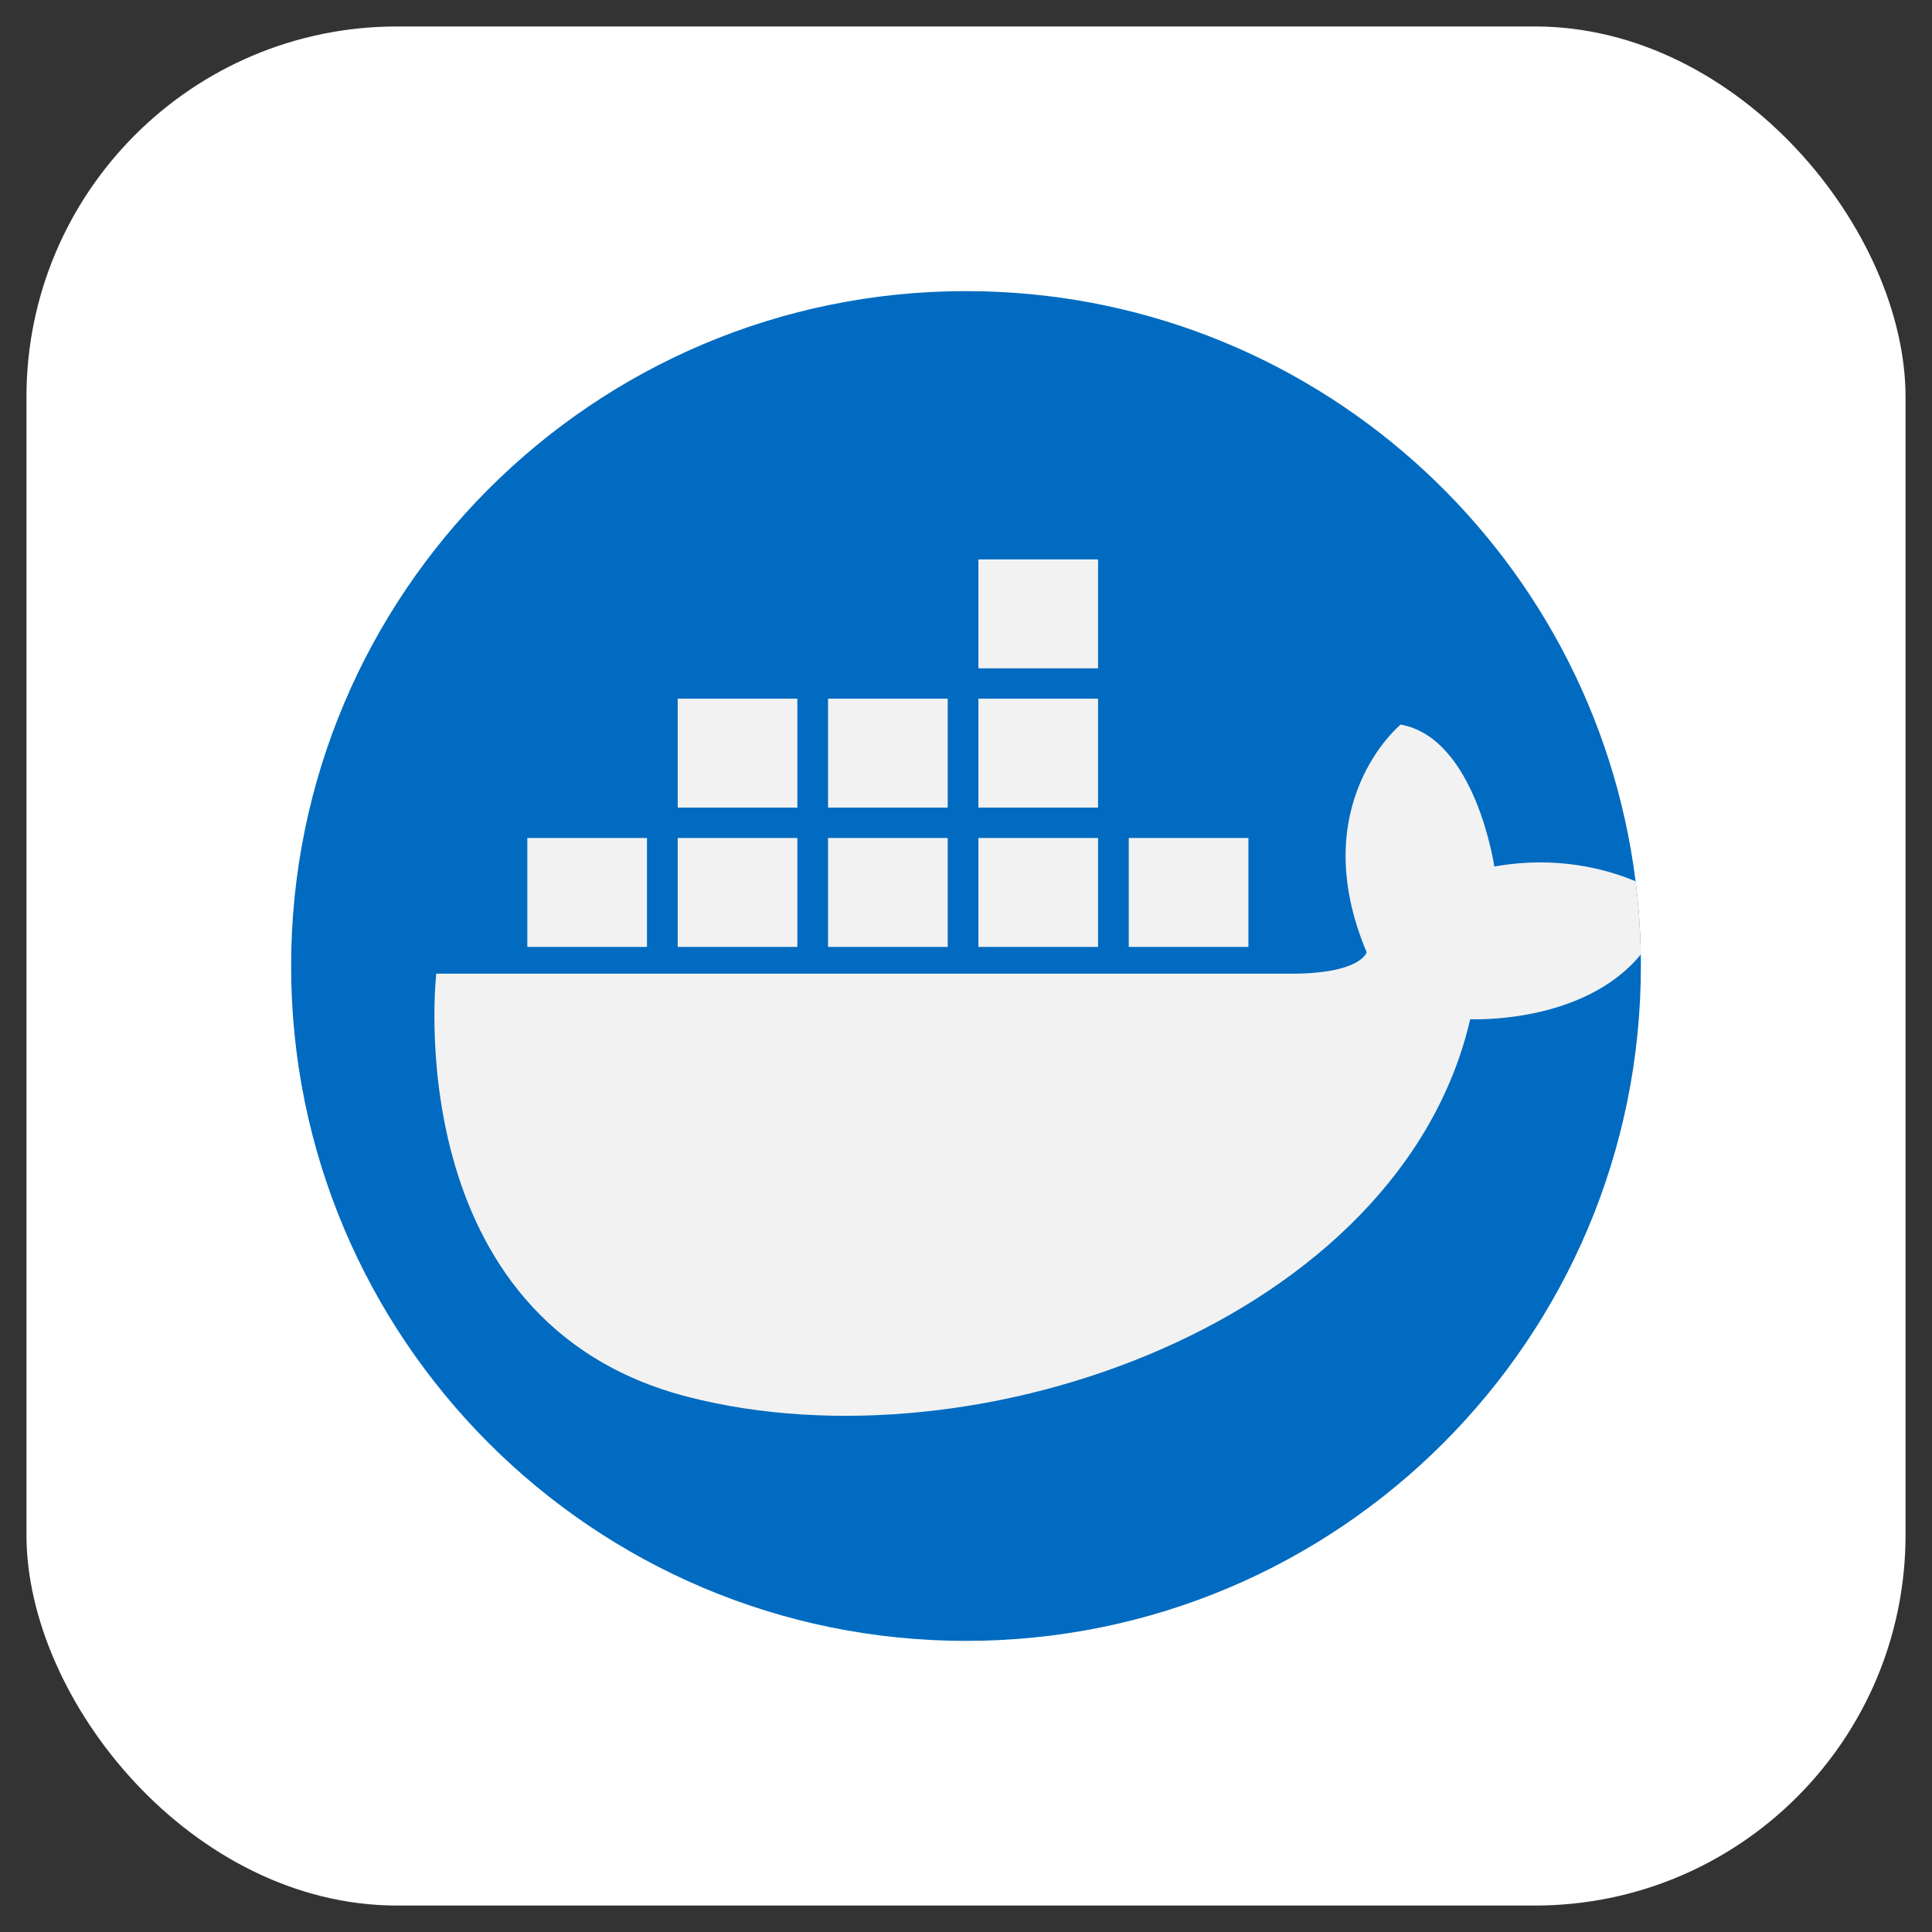<?xml version="1.0" encoding="UTF-8"?>
<!-- Uploaded to: SVG Repo, www.svgrepo.com, Generator: SVG Repo Mixer Tools -->
<svg width="800px" height="800px" viewBox="0 0 73 73" version="1.1" xmlns="http://www.w3.org/2000/svg" xmlns:xlink="http://www.w3.org/1999/xlink">

    <rect x="0" y="0" width="73" height="73" fill="#333333" stroke="none"/>

    <title>databases-and-servers/servers/docker</title>
    <desc>Created with Sketch.</desc>
    <defs>

</defs>
    <g id="databases-and-servers/servers/docker" stroke="none" stroke-width="1" fill="none" fill-rule="evenodd">
        <g id="container" transform="translate(2, 2)" fill="#FFFFFF" fill-rule="nonzero" stroke="transparent" stroke-width="2">
            <rect id="mask" x="-1" y="-1" width="71" height="71" rx="14">

</rect>
        </g>
        <g id="docker" transform="translate(11, 11)" fill-rule="nonzero">
            <path d="M51,25.5 C51,39.583 39.583,51 25.5,51 C11.417,51 0,39.583 0,25.5 C0,11.417 11.417,0 25.5,0 C38.499,0 49.225,9.726 50.8,22.298 C50.915,23.207 50.981,24.13 50.996,25.066 C50.999,25.211 51,25.355 51,25.5 Z" id="Shape" fill="#006BC0">

</path>
            <g id="Group" transform="translate(5.379, 10.061)" fill="#F2F2F2">
                <path d="M45.617,15.005 C43.44,17.657 39.173,17.45 39.173,17.45 C36.542,28.786 20.652,34.555 9.619,31.721 C-1.412,28.888 0.105,15.73 0.105,15.73 L32.392,15.73 C35.057,15.73 35.26,14.92 35.26,14.92 C32.898,9.319 36.542,6.317 36.542,6.317 C39.376,6.824 40.084,11.681 40.084,11.681 C42.41,11.264 44.278,11.76 45.421,12.238 C45.536,13.147 45.602,14.07 45.617,15.005 Z" id="Shape">

</path>
                <rect id="Rectangle-path" x="3.546" y="10.602" width="4.521" height="4.116">

</rect>
                <rect id="Rectangle-path" x="9.228" y="10.602" width="4.521" height="4.116">

</rect>
                <rect id="Rectangle-path" x="26.271" y="10.602" width="4.521" height="4.116">

</rect>
                <rect id="Rectangle-path" x="20.59" y="10.602" width="4.521" height="4.116">

</rect>
                <rect id="Rectangle-path" x="20.59" y="0.076" width="4.521" height="4.116">

</rect>
                <rect id="Rectangle-path" x="14.909" y="10.602" width="4.521" height="4.116">

</rect>
                <rect id="Rectangle-path" x="9.228" y="5.338" width="4.521" height="4.116">

</rect>
                <rect id="Rectangle-path" x="20.59" y="5.338" width="4.521" height="4.116">

</rect>
                <rect id="Rectangle-path" x="14.909" y="5.338" width="4.521" height="4.116">

</rect>
            </g>
        </g>
    </g>
</svg>
